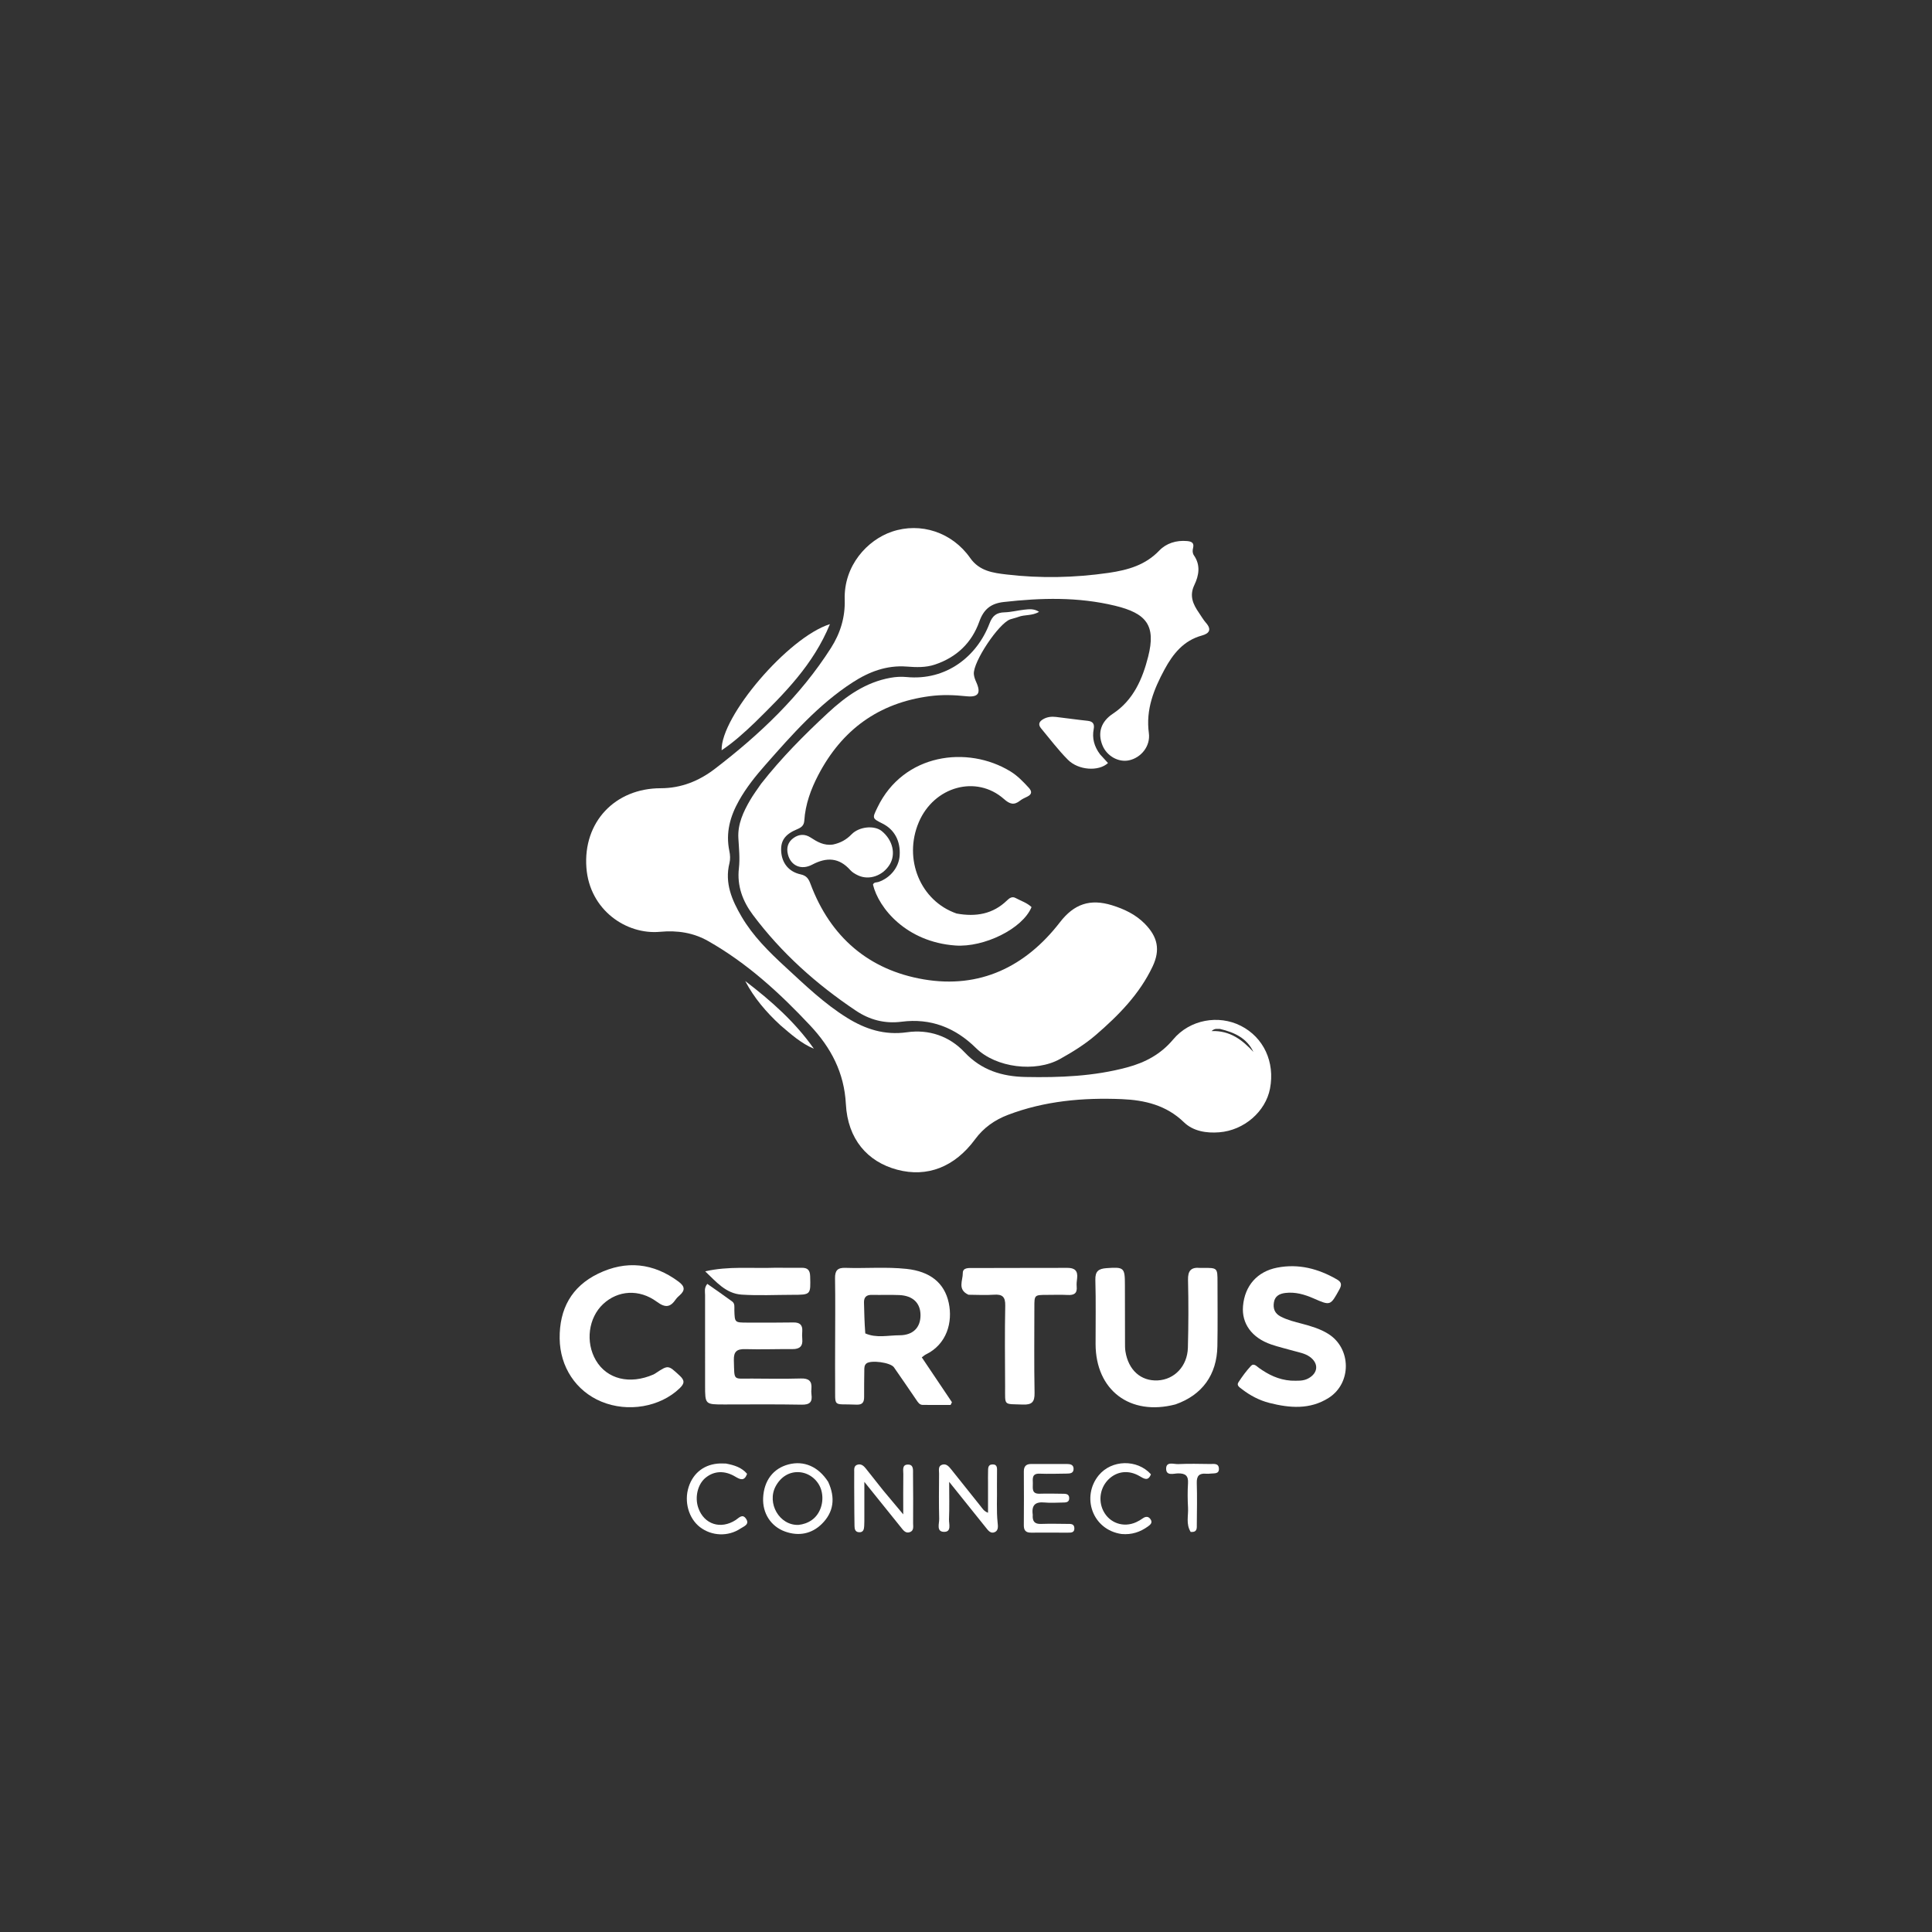         <svg version="1.1" id="Layer_1" xmlns="http://www.w3.org/2000/svg" 
        xmlns:xlink="http://www.w3.org/1999/xlink" x="0px" y="0px"
	 width="100%" viewBox="0 0 1024 1024" enable-background="new 0 0 1024 1024" xml:space="preserve">
<rect x="0" y="0" width="1024" height="1024" fill="#333333" stroke="none"/>
<path fill="#fff" opacity="1" stroke="none" 
	d="
M587.672,303.62 
	C597.969,302.099 607.129,299.469 614.442,291.81 
	C618.13,287.948 623.478,286.261 629.152,286.768 
	C631.503,286.978 633.068,287.674 632.344,290.479 
	C632,291.812 632.022,293.22 632.807,294.351 
	C636.421,299.554 635.456,305.012 633.035,310.056 
	C630.266,315.823 632.343,320.291 635.482,324.821 
	C636.71,326.595 637.779,328.509 639.193,330.118 
	C642.375,333.739 640.888,335.786 636.991,336.852 
	C627.333,339.494 621.685,346.578 617.241,354.798 
	C611.575,365.282 607.222,376.042 608.917,388.554 
	C609.862,395.528 604.745,401.631 598.392,402.992 
	C592.804,404.188 586.619,400.701 584.332,395.063 
	C581.583,388.285 583.665,382.361 589.875,378.263 
	C600.743,371.09 605.57,359.811 608.564,347.99 
	C612.734,331.525 607.695,325.088 591.007,321.055 
	C571.387,316.314 551.791,316.845 531.992,319.077 
	C525.122,319.852 521.357,322.969 519.052,329.455 
	C515.032,340.766 506.999,348.389 495.502,352.241 
	C490.62,353.877 485.574,353.682 480.637,353.3 
	C469.933,352.472 460.589,356.06 451.926,361.668 
	C433.81,373.396 419.723,389.467 405.616,405.468 
	C400.444,411.334 395.58,417.4 391.692,424.302 
	C386.934,432.747 384.575,441.412 386.566,451.021 
	C387.014,453.184 387.151,455.356 386.624,457.467 
	C383.991,468.018 387.935,477.122 393.045,485.831 
	C399.094,496.142 407.543,504.481 416.256,512.504 
	C426.667,522.091 436.881,531.966 448.99,539.474 
	C458.677,545.48 468.823,548.804 480.722,547.116 
	C492.284,545.477 503.153,549.119 511.237,557.72 
	C520.18,567.236 531.143,570.578 543.523,570.824 
	C561.702,571.186 579.803,570.479 597.502,565.703 
	C607.025,563.133 615.268,558.744 621.809,550.928 
	C630.615,540.404 645.823,537.678 657.697,543.721 
	C669.768,549.864 675.826,562.918 673.132,576.978 
	C670.801,589.146 659.42,599.096 646.242,600.141 
	C639.408,600.684 632.415,599.574 627.495,594.805 
	C618.16,585.755 606.697,583.066 594.598,582.564 
	C574.027,581.71 553.678,583.498 534.208,590.915 
	C527.244,593.567 521.333,597.712 516.819,603.844 
	C505.97,618.585 491.413,624.188 475.543,619.97 
	C459.725,615.765 449.304,603.717 448.333,585.211 
	C447.453,568.434 440.399,555.252 429.39,543.511 
	C413.264,526.312 395.962,510.468 375.318,498.771 
	C367.505,494.343 359.099,493.025 349.845,493.876 
	C331.906,495.527 312.503,482.28 310.81,459.95 
	C308.973,435.739 325.963,417.79 350.212,417.78 
	C361.055,417.776 370.514,413.912 378.843,407.537 
	C402.648,389.319 424.233,368.865 440.465,343.366 
	C445.379,335.647 448.015,327.157 447.716,317.821 
	C447.14,299.779 459.729,286.197 472.768,281.785 
	C487.944,276.649 504.663,282.092 514.23,295.76 
	C519.105,302.723 526.415,303.652 533.485,304.487 
	C551.392,306.601 569.355,306.251 587.672,303.62 
M646.549,545.334 
	C645.344,545.503 644.006,544.796 642.168,546.477 
	C652.012,546.149 658.485,551.232 664.329,557.528 
	C660.871,550.291 654.505,547.238 646.549,545.334 
z"/>
<path fill="#fff" opacity="1" stroke="none" 
	d="
M403.385,415.428 
	C414.219,401.601 426.335,389.447 438.91,377.786 
	C448.373,369.011 458.792,361.593 472.002,359.239 
	C474.843,358.733 477.635,358.568 480.44,358.84 
	C501.581,360.894 517.86,347.85 524.464,330.44 
	C526.025,326.324 528.185,324.654 532.432,324.546 
	C535.903,324.457 539.345,323.521 542.82,323.15 
	C545.377,322.877 548.037,322.5 550.724,324.279 
	C547.071,326.485 543.156,325.656 539.758,326.97 
	C538.364,327.509 536.87,327.783 535.452,328.267 
	C529.372,330.342 515.678,350.82 516.157,357.272 
	C516.265,358.718 516.821,360.188 517.426,361.531 
	C520.062,367.387 518.582,369.71 512.127,369.019 
	C505.637,368.325 499.229,368.127 492.723,368.99 
	C465.697,372.575 446.231,386.793 433.722,410.752 
	C429.776,418.309 426.855,426.296 426.297,434.926 
	C426.129,437.512 424.763,438.575 422.516,439.506 
	C415.94,442.233 413.632,445.704 414.061,451.491 
	C414.507,457.503 418.073,462.06 424.34,463.425 
	C427.516,464.116 428.572,465.79 429.588,468.508 
	C440.097,496.63 460.492,514.165 489.664,519.099 
	C519.28,524.108 543.503,512.498 561.801,488.797 
	C569.245,479.154 577.737,476.181 589.45,479.829 
	C595.863,481.826 601.852,484.653 606.691,489.535 
	C613.594,496.499 615.098,503.39 610.908,512.25 
	C603.994,526.869 592.906,538.122 580.845,548.524 
	C575.01,553.556 568.485,557.579 561.787,561.309 
	C548.884,568.493 527.897,565.967 517.33,555.53 
	C506.266,544.603 493.205,539.56 477.872,541.533 
	C468.854,542.694 460.888,540.514 453.69,535.706 
	C432.775,521.734 414.199,505.122 399.067,484.927 
	C393.653,477.701 390.558,469.567 391.633,460.185 
	C392.239,454.89 391.648,449.555 391.347,444.226 
	C390.928,436.818 393.978,430.259 397.62,424.024 
	C399.297,421.153 401.303,418.474 403.385,415.428 
z"/>
<path fill="#fff" opacity="1" stroke="none" 
	d="
M507.039,484.195 
	C517.331,486.06 526.341,484.468 533.793,477.189 
	C535.077,475.935 536.511,475.007 538.239,475.942 
	C541.114,477.496 544.342,478.49 546.738,480.778 
	C541.949,492.345 521.506,502.223 506.375,501.137 
	C480.407,499.273 465.698,481.354 462.697,468.86 
	C463.231,467.446 464.623,467.8 465.66,467.44 
	C471.946,465.256 476.422,459.668 476.839,453.456 
	C477.353,445.792 474.092,439.7 467.776,436.522 
	C462.147,433.69 462.28,433.754 465.08,427.937 
	C478.845,399.342 512.805,394.932 535.566,408.866 
	C539.307,411.156 542.291,414.29 545.233,417.481 
	C546.967,419.362 547.075,420.93 544.558,422.196 
	C543.22,422.869 541.79,423.458 540.633,424.377 
	C537.428,426.922 535.19,426.216 532.12,423.501 
	C517.484,410.555 495.01,416.829 486.959,435.84 
	C478.713,455.314 487.788,477.533 507.039,484.195 
z"/>
<path fill="#fff" opacity="1" stroke="none" 
	d="
M442.632,714 
	C442.642,701.513 442.789,689.524 442.587,677.541 
	C442.517,673.425 443.921,671.849 448.03,671.986 
	C458.837,672.347 469.676,671.385 480.461,672.535 
	C492.905,673.862 500.549,679.9 502.843,690.491 
	C505.066,700.751 501.877,712.502 490.665,717.92 
	C490.094,718.195 489.618,718.666 488.572,719.43 
	C493.942,727.421 499.246,735.313 504.55,743.205 
	C504.314,743.686 504.079,744.166 503.843,744.647 
	C498.915,744.647 493.987,744.678 489.06,744.63 
	C487.329,744.614 486.541,743.237 485.686,741.986 
	C481.743,736.215 477.81,730.437 473.809,724.706 
	C471.993,722.105 461.489,720.713 459.176,722.698 
	C458.031,723.681 458.117,725.087 458.099,726.403 
	C458.035,731.064 457.974,735.726 458.004,740.386 
	C458.023,743.214 457.113,744.641 453.914,744.489 
	C441.094,743.88 442.777,746.552 442.638,733.479 
	C442.57,727.153 442.63,720.826 442.632,714 
M458.618,706.729 
	C464.527,709.334 470.709,707.731 476.747,707.723 
	C483.941,707.712 487.896,703.613 487.892,697.109 
	C487.888,690.667 483.873,686.725 476.646,686.413 
	C471.825,686.206 466.988,686.424 462.162,686.312 
	C459.206,686.243 457.855,687.501 457.935,690.452 
	C458.076,695.606 458.156,700.761 458.618,706.729 
z"/>
<path fill="#fff" opacity="1" stroke="none" 
	d="
M623.006,744.365 
	C598.879,750.653 580.751,736.803 580.682,712.395 
	C580.65,701.07 580.901,689.738 580.564,678.423 
	C580.425,673.761 582.246,672.439 586.496,672.14 
	C595.68,671.495 596.221,671.83 596.226,680.827 
	C596.232,690.986 596.246,701.145 596.279,711.304 
	C596.284,712.967 596.241,714.656 596.502,716.288 
	C598.087,726.209 604.709,732.104 613.64,731.645 
	C622.493,731.191 629.337,724.091 629.605,714.301 
	C629.932,702.318 629.955,690.316 629.676,678.333 
	C629.562,673.438 631.358,671.584 636.013,672.014 
	C636.508,672.06 637.011,672.014 637.511,672.012 
	C645.289,671.97 645.301,671.97 645.302,679.584 
	C645.304,690.909 645.445,702.237 645.238,713.558 
	C644.961,728.67 637.208,739.391 623.006,744.365 
z"/>
<path fill="#fff" opacity="1" stroke="none" 
	d="
M684.225,731.766 
	C687.652,731.824 690.667,732.101 693.449,730.58 
	C698.726,727.696 699.041,722.52 694.111,719.061 
	C691.595,717.297 688.588,716.821 685.717,716.003 
	C681.721,714.866 677.654,713.937 673.732,712.586 
	C663.466,709.049 658.022,701.487 658.824,692.224 
	C659.761,681.417 666.374,673.916 676.95,671.87 
	C688.298,669.674 698.708,672.426 708.539,678.089 
	C710.82,679.403 711.389,680.737 709.97,683.309 
	C705.131,692.083 705.241,692.133 696.258,688.193 
	C691.48,686.098 686.559,684.649 681.256,685.296 
	C678.225,685.665 675.756,686.893 675.205,690.24 
	C674.672,693.482 675.565,696.096 678.717,697.756 
	C682.299,699.644 686.178,700.573 690.031,701.59 
	C694.872,702.869 699.65,704.277 703.951,706.943 
	C716.309,714.605 716.5,733.137 704.197,740.926 
	C694.262,747.216 683.532,746.297 672.835,743.588 
	C667.493,742.235 662.588,739.653 658.196,736.239 
	C657.039,735.34 655.295,734.338 656.378,732.67 
	C658.362,729.614 660.546,726.633 663.02,723.968 
	C664.557,722.312 666.096,724.197 667.354,725.087 
	C672.321,728.601 677.597,731.276 684.225,731.766 
z"/>
<path fill="#fff" opacity="1" stroke="none" 
	d="
M346.383,728.492 
	C346.991,728.141 347.281,727.976 347.559,727.793 
	C354.275,723.367 354.146,723.506 360.176,729.052 
	C362.97,731.622 362.909,733.241 360.206,735.837 
	C349.898,745.736 332.818,748.752 318.705,742.877 
	C305.178,737.246 296.825,724.398 296.633,709.509 
	C296.43,693.824 302.909,681.932 316.978,675.092 
	C331.855,667.859 346.321,669.331 359.766,679.381 
	C363.003,681.8 363.21,683.922 360.242,686.533 
	C359.494,687.192 358.732,687.886 358.173,688.699 
	C355.287,692.895 352.7,693.316 348.175,689.982 
	C338.736,683.027 327.474,683.915 319.709,691.142 
	C311.859,698.448 310.182,711.354 315.83,721 
	C321.66,730.957 333.712,734.015 346.383,728.492 
z"/>
<path fill="#fff" opacity="1" stroke="none" 
	d="
M400.038,701.012 
	C407.189,700.996 413.848,701.056 420.504,700.931 
	C423.886,700.867 425.476,702.218 425.213,705.662 
	C425.112,706.985 425.089,708.334 425.22,709.653 
	C425.605,713.528 423.838,715.08 420.038,715.053 
	C411.717,714.995 403.389,715.304 395.075,715.071 
	C390.636,714.947 388.816,716.237 388.961,720.962 
	C389.307,732.25 388.292,730.59 398.56,730.68 
	C407.214,730.756 415.874,730.862 424.522,730.626 
	C428.626,730.514 430.438,731.955 430.067,736.063 
	C429.978,737.053 429.952,738.075 430.093,739.054 
	C430.679,743.129 429.173,744.585 424.891,744.504 
	C411.248,744.247 397.597,744.391 383.949,744.396 
	C373.707,744.4 373.714,744.412 373.71,734.262 
	C373.704,718.284 373.667,702.306 373.704,686.328 
	C373.708,684.582 373.109,682.688 374.884,680.476 
	C379.291,683.58 383.752,686.626 388.093,689.834 
	C389.607,690.953 389.182,692.865 389.229,694.504 
	C389.415,700.985 389.41,700.985 396.049,701.008 
	C397.214,701.012 398.379,701.011 400.038,701.012 
z"/>
<path fill="#fff" opacity="1" stroke="none" 
	d="
M513.318,686.241 
	C507.313,683.522 510.349,678.648 510.299,674.808 
	C510.258,671.67 513.655,672.092 515.836,672.08 
	C532.483,671.991 549.13,672.067 565.777,671.996 
	C569.608,671.98 571.348,673.548 570.905,677.425 
	C570.735,678.909 570.523,680.429 570.67,681.899 
	C571.035,685.57 569.224,686.53 565.921,686.363 
	C562.268,686.179 558.599,686.309 554.936,686.318 
	C548.253,686.334 548.239,686.339 548.236,692.821 
	C548.229,707.97 548.064,723.122 548.34,738.266 
	C548.428,743.1 546.914,744.639 542.105,744.445 
	C531.738,744.024 532.763,745.424 532.728,734.984 
	C532.679,720.668 532.504,706.347 532.799,692.037 
	C532.898,687.255 531.216,685.91 526.763,686.226 
	C522.457,686.531 518.111,686.276 513.318,686.241 
z"/>
<path fill="#fff" opacity="1" stroke="none" 
	d="
M400.015,383.015 
	C394.382,388.375 388.914,393.375 382.482,397.657 
	C381.897,379.892 417.677,337.766 439.883,330.803 
	C431.041,352.373 415.699,367.602 400.015,383.015 
z"/>
<path fill="#fff" opacity="1" stroke="none" 
	d="
M441.53,447.612 
	C445.598,446.75 448.649,444.989 451.31,442.245 
	C455.371,438.055 463.431,437.314 467.337,440.48 
	C473.165,445.203 474.946,452.708 471.552,458.236 
	C467.893,464.196 460.632,466.728 454.768,463.965 
	C453.287,463.267 451.739,462.381 450.675,461.18 
	C444.724,454.464 438.096,454.246 430.504,458.267 
	C424.638,461.374 419.138,458.837 417.621,452.877 
	C416.697,449.246 417.665,446.188 420.689,444.075 
	C423.488,442.121 426.6,441.934 429.575,443.863 
	C433.105,446.15 436.643,448.323 441.53,447.612 
z"/>
<path fill="#fff" opacity="1" stroke="none" 
	d="
M410.999,671.93 
	C415.986,671.944 420.474,672.003 424.961,671.957 
	C428.052,671.926 429.307,673.184 429.399,676.433 
	C429.68,686.267 429.805,686.267 420,686.281 
	C411.025,686.295 402.019,686.757 393.082,686.178 
	C384.709,685.636 379.518,679.306 373.773,673.84 
	C386.14,670.966 398.366,672.398 410.999,671.93 
z"/>
<path fill="#fff" opacity="1" stroke="none" 
	d="
M583.058,399.827 
	C584.59,401.558 585.926,402.992 587.261,404.425 
	C582.407,408.954 571.651,408.361 565.991,402.669 
	C560.862,397.513 556.46,391.63 551.783,386.03 
	C550.089,384.001 550.768,382.407 552.911,381.177 
	C555.027,379.962 557.32,379.716 559.663,379.988 
	C565.266,380.64 570.852,381.456 576.462,382.044 
	C579.304,382.342 580.182,383.75 579.683,386.398 
	C578.77,391.244 579.897,395.614 583.058,399.827 
z"/>
<path fill="#fff" opacity="1" stroke="none" 
	d="
M468.088,789.922 
	C471.485,794.005 474.673,797.802 478.741,802.65 
	C478.741,794.713 478.682,787.979 478.777,781.248 
	C478.805,779.261 477.974,776.255 481.248,776.253 
	C484.36,776.251 483.897,779.195 483.92,781.234 
	C484.017,789.894 484.017,798.556 483.963,807.217 
	C483.952,808.952 484.516,811.2 482.336,812.036 
	C479.99,812.935 478.733,811.04 477.467,809.463 
	C471.331,801.824 465.183,794.195 458.126,785.428 
	C458.126,792.42 458.13,798.129 458.123,803.839 
	C458.121,805.504 458.145,807.173 458.047,808.834 
	C457.944,810.583 457.598,812.279 455.254,812.112 
	C453.258,811.969 452.937,810.425 452.907,808.874 
	C452.818,804.211 452.803,799.548 452.779,794.884 
	C452.753,790.054 452.72,785.224 452.754,780.394 
	C452.766,778.781 452.445,776.831 454.62,776.274 
	C456.478,775.798 457.788,776.94 458.869,778.294 
	C461.883,782.066 464.876,785.855 468.088,789.922 
z"/>
<path fill="#fff" opacity="1" stroke="none" 
	d="
M528.411,787.131 
	C528.554,794.094 528.074,800.582 528.761,807.064 
	C528.944,808.79 529.26,811.076 527.366,812.007 
	C525.081,813.131 523.732,811.149 522.479,809.592 
	C516.333,801.956 510.208,794.304 503.078,785.413 
	C503.078,792.896 503.258,799.071 502.989,805.226 
	C502.882,807.674 504.514,812.028 500.278,811.916 
	C496.161,811.807 497.853,807.527 497.786,805.042 
	C497.572,797.06 497.671,789.068 497.728,781.081 
	C497.74,779.349 497.071,777.055 499.36,776.32 
	C501.622,775.593 503.028,777.389 504.289,778.962 
	C509.49,785.453 514.658,791.97 519.858,798.462 
	C520.771,799.601 521.484,800.969 523.675,801.794 
	C523.675,796.286 523.675,791.049 523.675,785.813 
	C523.676,783.982 523.623,782.15 523.693,780.322 
	C523.761,778.554 523.368,776.251 526.043,776.177 
	C528.787,776.1 528.446,778.337 528.44,780.161 
	C528.434,782.324 528.42,784.487 528.411,787.131 
z"/>
<path fill="#fff" opacity="1" stroke="none" 
	d="
M438.941,785.389 
	C442.882,793.879 441.897,801.523 435.541,807.749 
	C430.171,813.009 423.336,814.342 416.122,811.759 
	C408.547,809.046 404.089,802.008 404.479,793.864 
	C404.916,784.761 409.821,778.294 417.896,776.177 
	C426.08,774.031 433.713,777.275 438.941,785.389 
M423.24,808.225 
	C425.761,807.954 428.095,807.161 430.191,805.714 
	C434.778,802.549 436.926,796.118 435.391,790.149 
	C434.043,784.907 429.374,780.857 424.06,780.321 
	C418.563,779.767 413.841,782.681 411.115,787.764 
	C406.334,796.681 413.059,808.626 423.24,808.225 
z"/>
<path fill="#fff" opacity="1" stroke="none" 
	d="
M547.376,802.858 
	C547.106,806.458 548.477,807.821 551.74,807.71 
	C556.398,807.55 561.067,807.648 565.731,807.699 
	C567.353,807.716 569.323,807.469 569.436,809.929 
	C569.551,812.44 567.613,812.335 565.956,812.34 
	C559.459,812.362 552.962,812.282 546.466,812.334 
	C543.709,812.357 542.627,811.142 542.648,808.412 
	C542.723,798.917 542.716,789.421 542.655,779.927 
	C542.637,777.184 543.862,775.938 546.539,775.94 
	C552.868,775.944 559.198,775.908 565.528,775.943 
	C567.277,775.952 569.039,776.301 569.024,778.562 
	C569.008,780.9 567.13,781.009 565.438,781.033 
	C560.608,781.103 555.772,781.243 550.948,781.077 
	C546.881,780.938 547.368,783.728 547.426,786.151 
	C547.485,788.636 546.6,791.843 551.021,791.7 
	C555.014,791.571 559.016,791.652 563.013,791.72 
	C564.642,791.747 566.646,791.584 566.706,793.996 
	C566.767,796.431 564.8,796.347 563.14,796.376 
	C559.976,796.432 556.787,796.646 553.65,796.353 
	C548.977,795.915 546.629,797.477 547.376,802.858 
z"/>
<path fill="#fff" opacity="1" stroke="none" 
	d="
M594.428,813.055 
	C578.844,810.787 573.098,793.255 582.335,781.955 
	C589.158,773.61 602.746,773.286 610.017,781.405 
	C608.498,785.287 606.346,783.731 603.875,782.306 
	C598.212,779.04 592.184,779.734 587.762,783.89 
	C583.154,788.221 581.939,795.18 584.804,800.827 
	C588.084,807.292 595.53,809.853 602.23,806.772 
	C603.43,806.22 604.592,805.538 605.667,804.77 
	C607.342,803.574 608.832,803.666 609.908,805.402 
	C610.994,807.154 609.594,808.218 608.395,809.08 
	C604.359,811.979 599.891,813.541 594.428,813.055 
z"/>
<path fill="#fff" opacity="1" stroke="none" 
	d="
M384.702,775.703 
	C389.247,776.549 393.134,777.793 395.978,781.168 
	C394.525,785.173 392.403,784.255 389.752,782.668 
	C384.036,779.245 378.457,779.566 373.949,783.256 
	C369.781,786.667 368.129,793.604 370.135,799.276 
	C373.205,807.961 382.012,810.789 389.938,805.637 
	C391.657,804.519 393.485,802.157 395.389,804.934 
	C397.5,808.012 394.241,808.984 392.538,810.127 
	C385.934,814.561 377.186,814.176 371,809.406 
	C365.013,804.791 362.504,795.945 364.983,788.191 
	C367.447,780.484 373.608,775.881 381.765,775.664 
	C382.597,775.642 383.43,775.675 384.702,775.703 
z"/>
<path fill="#fff" opacity="1" stroke="none" 
	d="
M631.078,811.958 
	C628.474,807.721 629.92,803.345 629.684,799.111 
	C629.445,794.8 629.396,790.451 629.672,786.145 
	C629.93,782.127 628.253,780.896 624.453,780.927 
	C622.126,780.947 618.093,782.452 618.079,778.469 
	C618.064,774.428 622.129,776.101 624.432,775.997 
	C630.076,775.743 635.74,775.868 641.394,775.953 
	C643.263,775.981 645.864,775.375 646.045,778.312 
	C646.233,781.358 643.599,780.81 641.723,781.026 
	C640.899,781.122 640.054,781.173 639.232,781.101 
	C635.614,780.784 634.201,782.262 634.317,786.008 
	C634.543,793.32 634.404,800.643 634.337,807.961 
	C634.319,809.87 634.7,812.251 631.078,811.958 
z"/>
<path fill="#fff" opacity="1" stroke="none" 
	d="
M413.625,543.393 
	C406.053,536.401 399.66,528.909 394.983,519.963 
	C408.628,530.372 421.402,541.644 431.387,555.862 
	C424.656,553.038 419.33,548.252 413.625,543.393 
z"/>
</svg>